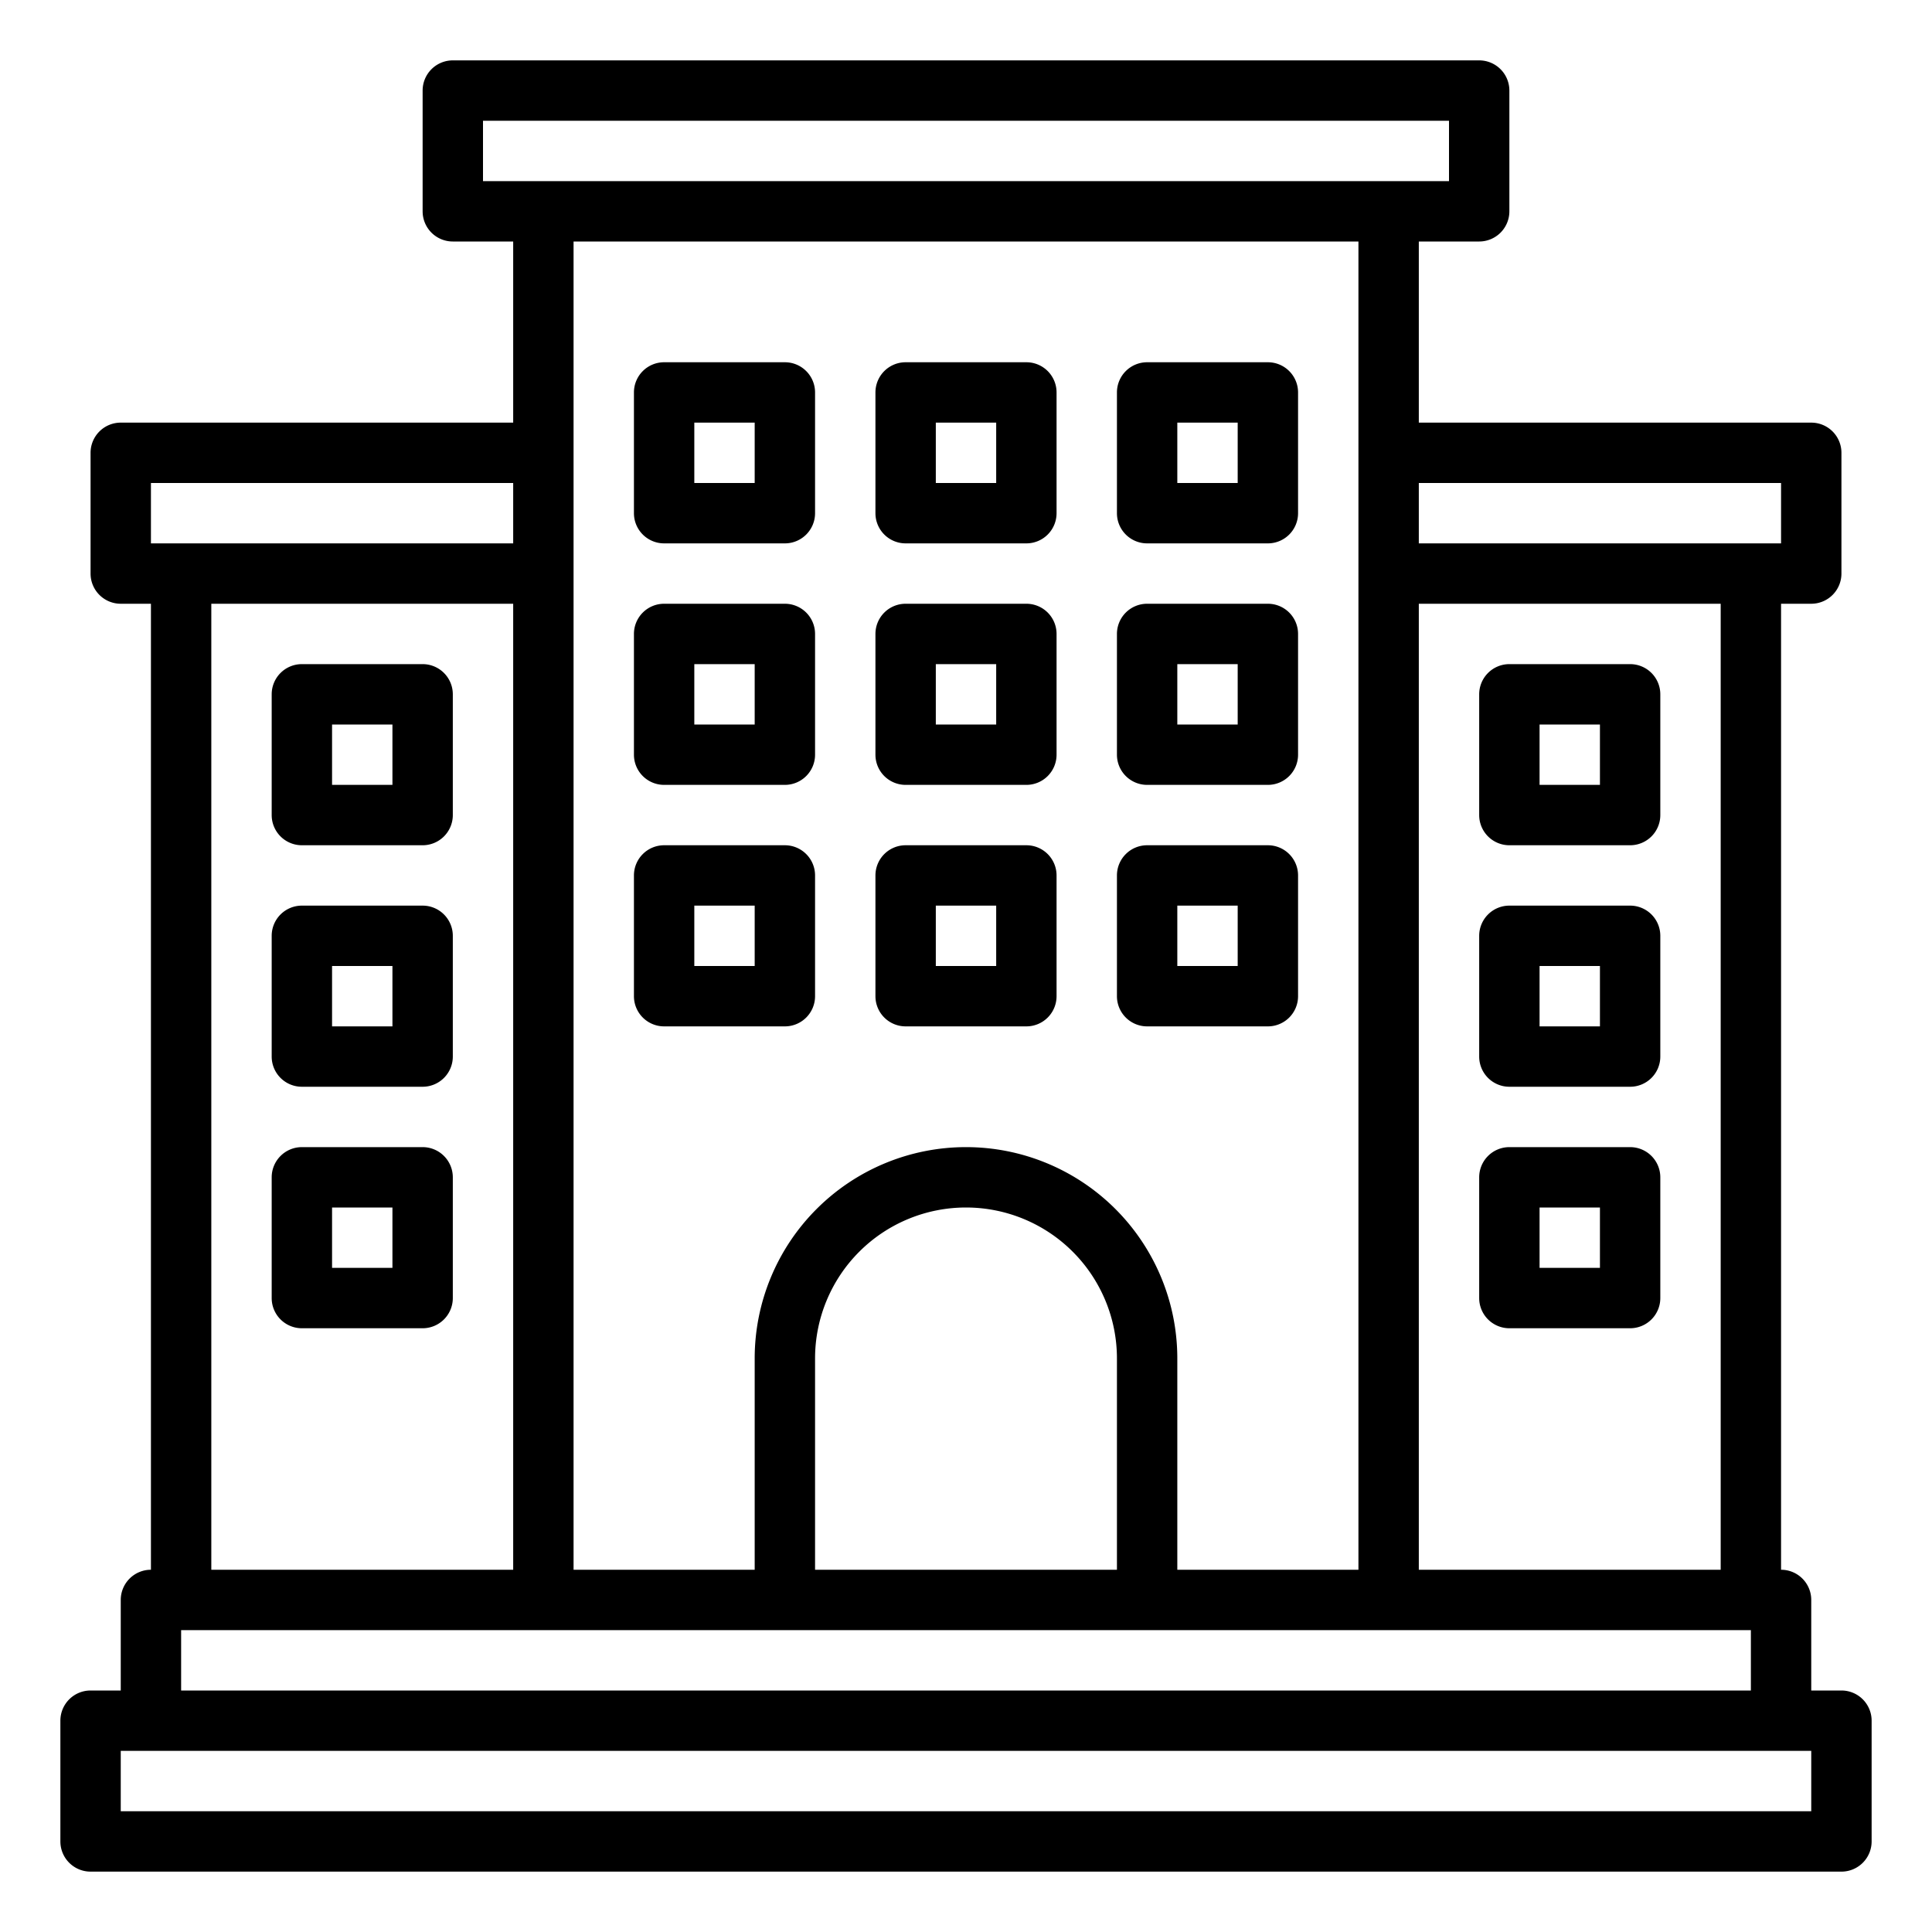 <svg xmlns="http://www.w3.org/2000/svg" viewBox="0 0 64 64" x="0px" y="0px"><title>Apartment</title><g data-name="Apartment"><path d="M61,56H60V53a1,1,0,0,0-1-1V20h1a1,1,0,0,0,1-1V15a1,1,0,0,0-1-1H47V8h2a1,1,0,0,0,1-1V3a1,1,0,0,0-1-1H15a1,1,0,0,0-1,1V7a1,1,0,0,0,1,1h2v6H4a1,1,0,0,0-1,1v4a1,1,0,0,0,1,1H5V52a1,1,0,0,0-1,1v3H3a1,1,0,0,0-1,1v4a1,1,0,0,0,1,1H61a1,1,0,0,0,1-1V57A1,1,0,0,0,61,56Zm-4-4H47V20H57Zm2-36v2H47V16ZM16,4H48V6H16ZM45,8V52H39V45a7,7,0,0,0-14,0v7H19V8ZM37,52H27V45a5,5,0,0,1,10,0ZM5,16H17v2H5Zm2,4H17V52H7ZM6,54H58v2H6Zm54,6H4V58H60Z"></path><path d="M22,18h4a1,1,0,0,0,1-1V13a1,1,0,0,0-1-1H22a1,1,0,0,0-1,1v4A1,1,0,0,0,22,18Zm1-4h2v2H23Z"></path><path d="M30,18h4a1,1,0,0,0,1-1V13a1,1,0,0,0-1-1H30a1,1,0,0,0-1,1v4A1,1,0,0,0,30,18Zm1-4h2v2H31Z"></path><path d="M22,26h4a1,1,0,0,0,1-1V21a1,1,0,0,0-1-1H22a1,1,0,0,0-1,1v4A1,1,0,0,0,22,26Zm1-4h2v2H23Z"></path><path d="M30,26h4a1,1,0,0,0,1-1V21a1,1,0,0,0-1-1H30a1,1,0,0,0-1,1v4A1,1,0,0,0,30,26Zm1-4h2v2H31Z"></path><path d="M22,34h4a1,1,0,0,0,1-1V29a1,1,0,0,0-1-1H22a1,1,0,0,0-1,1v4A1,1,0,0,0,22,34Zm1-4h2v2H23Z"></path><path d="M30,34h4a1,1,0,0,0,1-1V29a1,1,0,0,0-1-1H30a1,1,0,0,0-1,1v4A1,1,0,0,0,30,34Zm1-4h2v2H31Z"></path><path d="M38,18h4a1,1,0,0,0,1-1V13a1,1,0,0,0-1-1H38a1,1,0,0,0-1,1v4A1,1,0,0,0,38,18Zm1-4h2v2H39Z"></path><path d="M38,26h4a1,1,0,0,0,1-1V21a1,1,0,0,0-1-1H38a1,1,0,0,0-1,1v4A1,1,0,0,0,38,26Zm1-4h2v2H39Z"></path><path d="M38,34h4a1,1,0,0,0,1-1V29a1,1,0,0,0-1-1H38a1,1,0,0,0-1,1v4A1,1,0,0,0,38,34Zm1-4h2v2H39Z"></path><path d="M50,28h4a1,1,0,0,0,1-1V23a1,1,0,0,0-1-1H50a1,1,0,0,0-1,1v4A1,1,0,0,0,50,28Zm1-4h2v2H51Z"></path><path d="M50,36h4a1,1,0,0,0,1-1V31a1,1,0,0,0-1-1H50a1,1,0,0,0-1,1v4A1,1,0,0,0,50,36Zm1-4h2v2H51Z"></path><path d="M50,44h4a1,1,0,0,0,1-1V39a1,1,0,0,0-1-1H50a1,1,0,0,0-1,1v4A1,1,0,0,0,50,44Zm1-4h2v2H51Z"></path><path d="M14,22H10a1,1,0,0,0-1,1v4a1,1,0,0,0,1,1h4a1,1,0,0,0,1-1V23A1,1,0,0,0,14,22Zm-1,4H11V24h2Z"></path><path d="M14,30H10a1,1,0,0,0-1,1v4a1,1,0,0,0,1,1h4a1,1,0,0,0,1-1V31A1,1,0,0,0,14,30Zm-1,4H11V32h2Z"></path><path d="M14,38H10a1,1,0,0,0-1,1v4a1,1,0,0,0,1,1h4a1,1,0,0,0,1-1V39A1,1,0,0,0,14,38Zm-1,4H11V40h2Z"></path></g></svg>